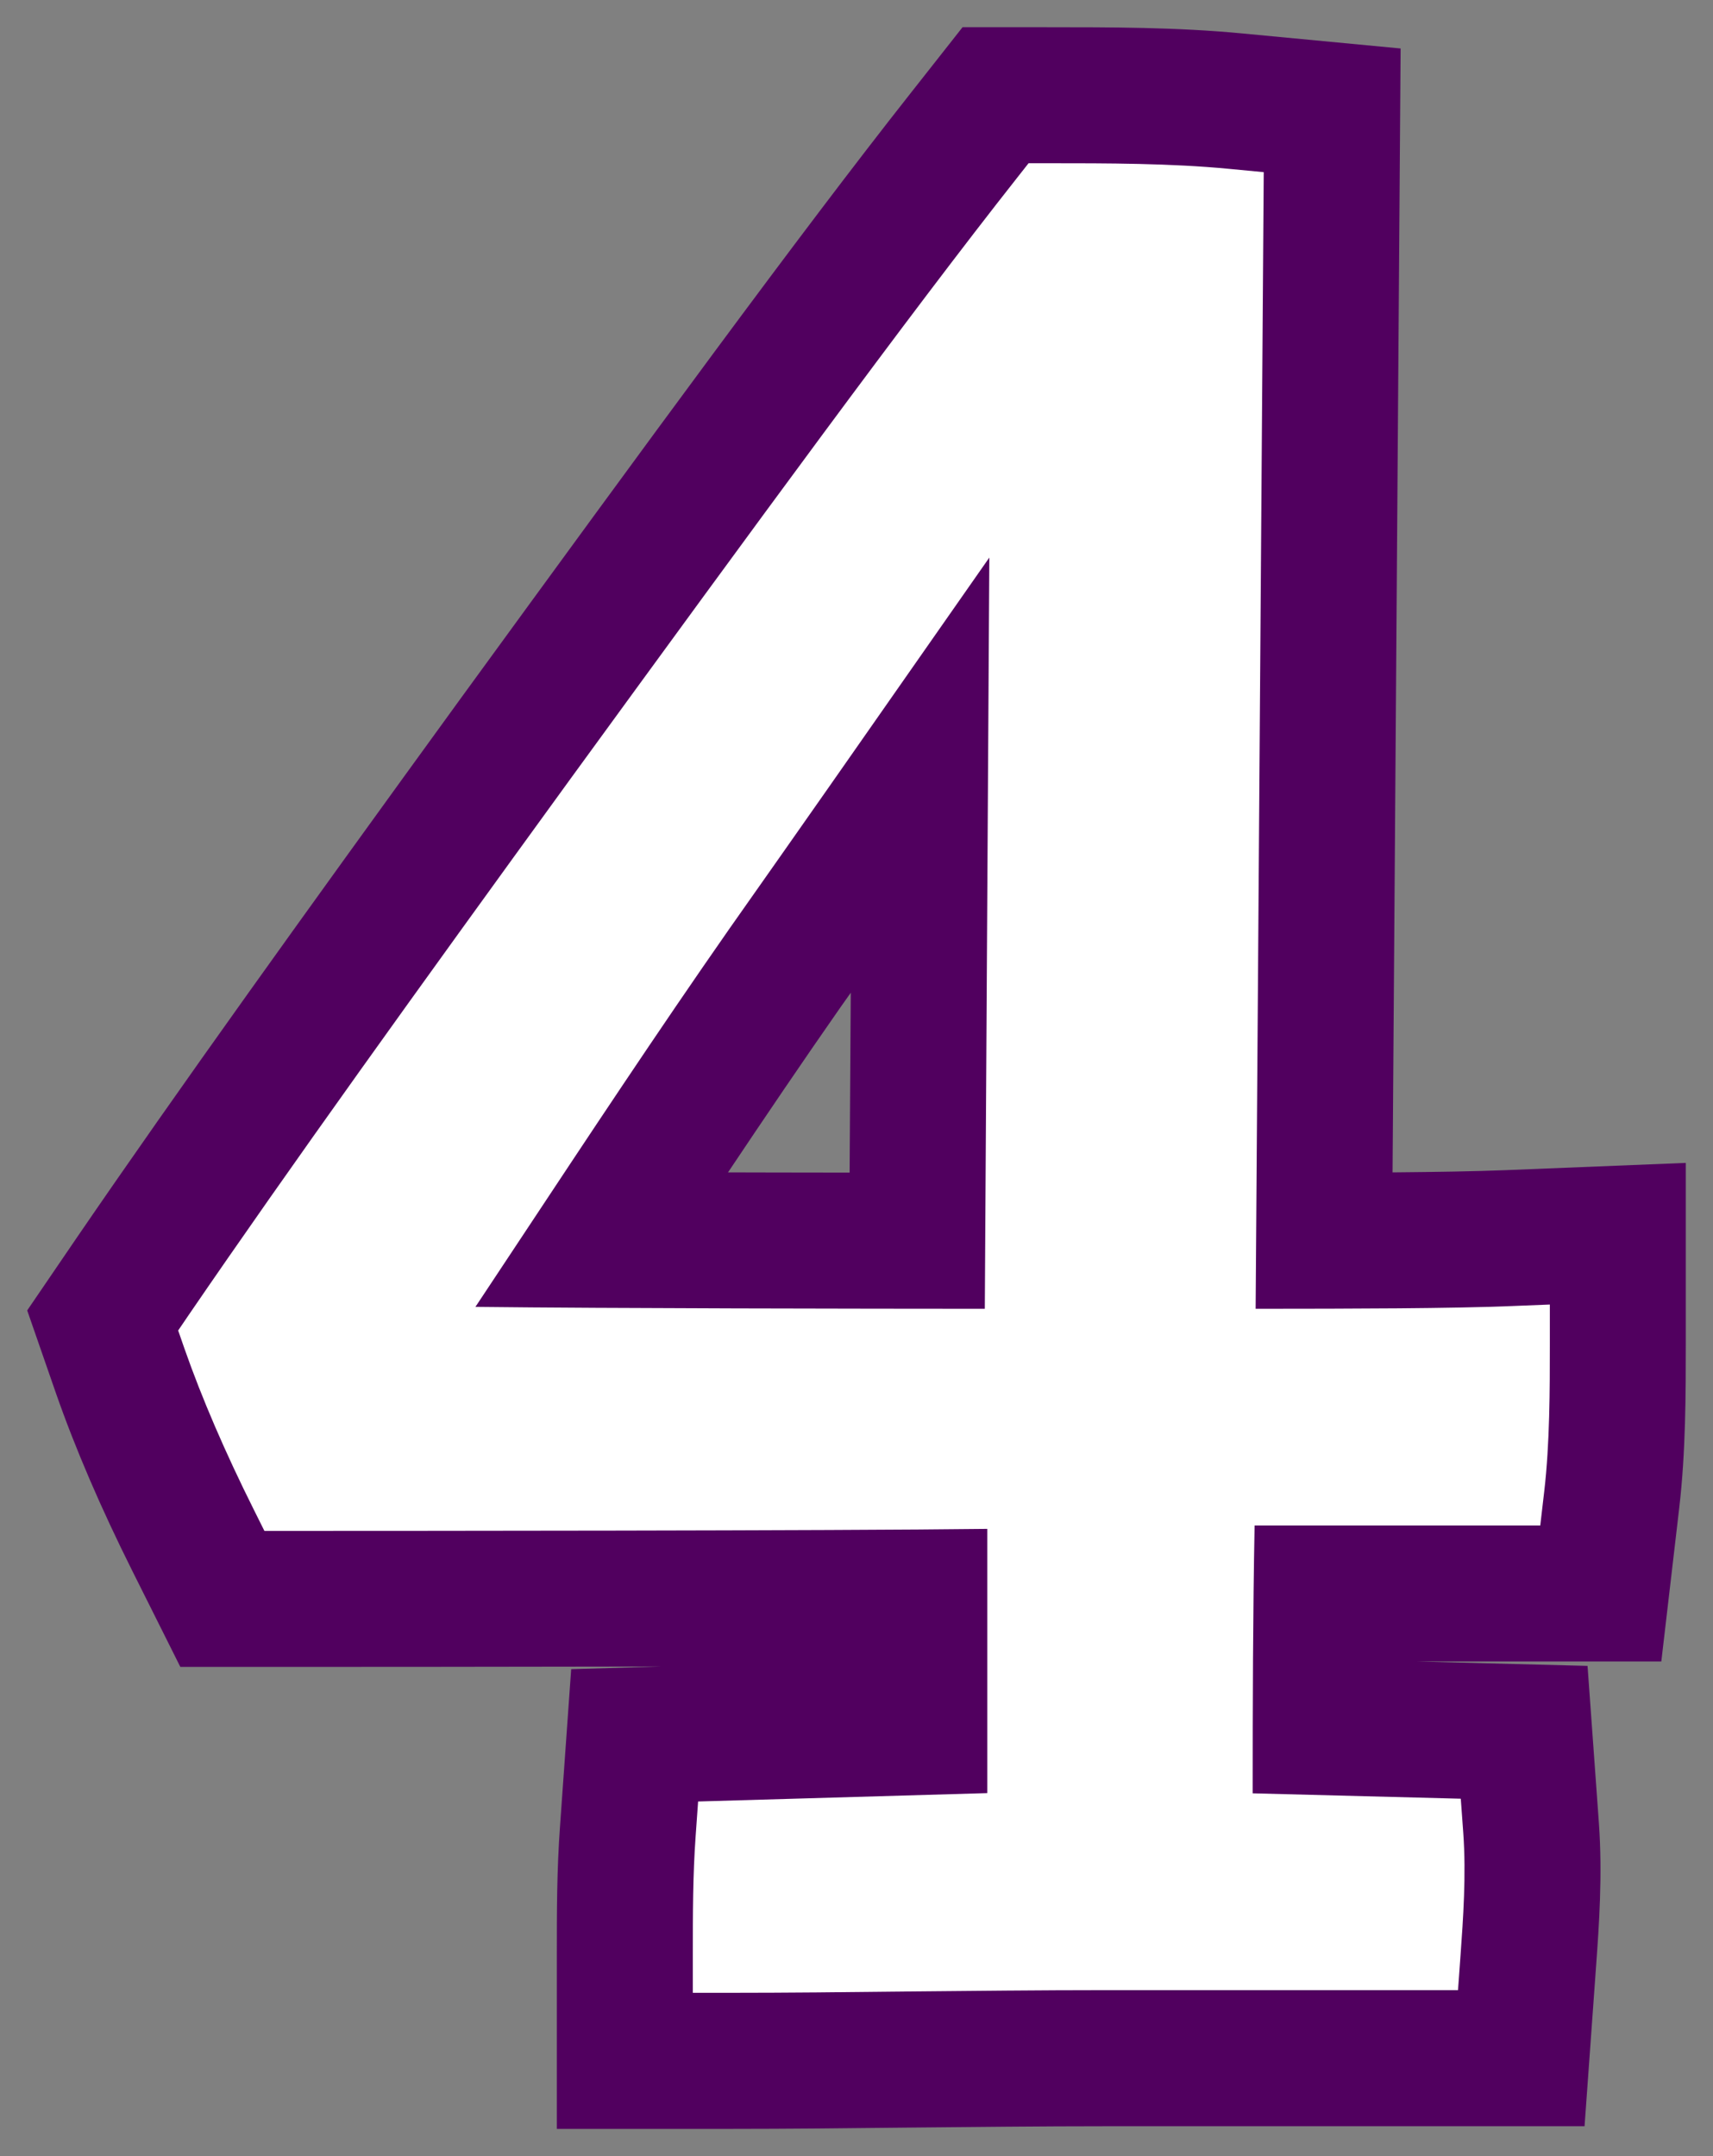 <svg xmlns="http://www.w3.org/2000/svg" xmlns:xlink="http://www.w3.org/1999/xlink" version="1.1" width="31.487" height="39.625" viewBox="-0.389 -0.103 31.487 39.625">
  <rect x="-0.389" y="-0.103" width="31.487" height="39.625" fill="#808080" stroke="none"/>
  <!-- Exported by Scratch - http://scratch.mit.edu/ -->
  <path id="ID0.4398354282602668" fill="#51005F" d="M 9.846 39.022 L 9.846 35.822 C 9.846 35.023 9.846 34.267 9.905 33.459 L 10.11 30.573 L 11.761 30.525 C 8.803 30.531 5.822 30.532 4.904 30.532 L 2.926 30.532 L 2.041 28.763 C 1.466 27.613 0.995 26.519 0.642 25.509 L 0.111 23.98 L 1.019 22.648 C 2.898 19.903 5.198 16.702 8.074 12.74 C 11.517 8.012 14.311 4.193 16.344 1.616 L 17.304 0.397 L 18.857 0.397 C 20.03 0.397 21.244 0.397 22.438 0.511 L 25.356 0.788 L 25.208 21.443 C 26.013 21.436 26.732 21.424 27.27 21.403 L 30.598 21.269 L 30.598 24.6 C 30.598 25.48 30.598 26.576 30.478 27.604 L 30.148 30.432 L 25.657 30.432 L 28.792 30.513 L 29.001 33.407 C 29.069 34.363 29.001 35.31 28.951 36.002 L 28.737 38.973 L 19.951 38.973 C 18.734 38.973 17.506 38.987 16.318 38.998 C 15.169 39.011 14.068 39.022 13.048 39.022 L 9.846 39.022 Z M 15.228 21.447 L 15.249 18.142 C 15.188 18.227 15.128 18.313 15.067 18.399 C 14.362 19.409 13.671 20.429 12.993 21.443 C 12.992 21.443 14.518 21.447 15.228 21.447 Z " stroke-width="1"/>
  <path id="ID0.12770747812464833" fill="#FFFFFF" d="M 12.346 36.522 L 12.346 35.822 C 12.346 35.069 12.346 34.357 12.398 33.637 L 12.443 33.005 L 17.758 32.851 L 17.758 27.995 C 14.99 28.03 6.702 28.032 4.904 28.032 L 4.471 28.032 L 4.278 27.645 C 3.751 26.591 3.321 25.594 3.002 24.683 L 2.886 24.349 L 3.085 24.056 C 4.947 21.335 7.235 18.152 10.098 14.209 C 13.516 9.516 16.289 5.723 18.307 3.164 L 18.517 2.897 L 18.857 2.897 C 19.972 2.897 21.125 2.897 22.201 3 L 22.84 3.061 L 22.691 23.95 C 24.561 23.949 26.279 23.945 27.37 23.901 L 28.099 23.872 L 28.099 24.6 C 28.099 25.415 28.099 26.429 27.995 27.313 L 27.923 27.932 L 22.672 27.932 C 22.641 29.564 22.637 31.226 22.637 32.855 L 26.462 32.954 L 26.508 33.588 C 26.563 34.358 26.505 35.17 26.458 35.822 L 26.411 36.472 L 19.951 36.472 C 18.722 36.472 17.479 36.486 16.279 36.497 C 15.151 36.51 14.059 36.521 13.049 36.521 L 12.346 36.521 Z M 8.35 23.915 C 10.861 23.944 15.483 23.949 17.713 23.95 L 17.796 10.144 C 17.332 10.806 16.88 11.455 16.411 12.125 C 15.432 13.527 14.384 15.027 13.022 16.96 C 11.683 18.878 10.409 20.807 9.175 22.67 L 8.35 23.915 Z " stroke-width="1"/>
</svg>
